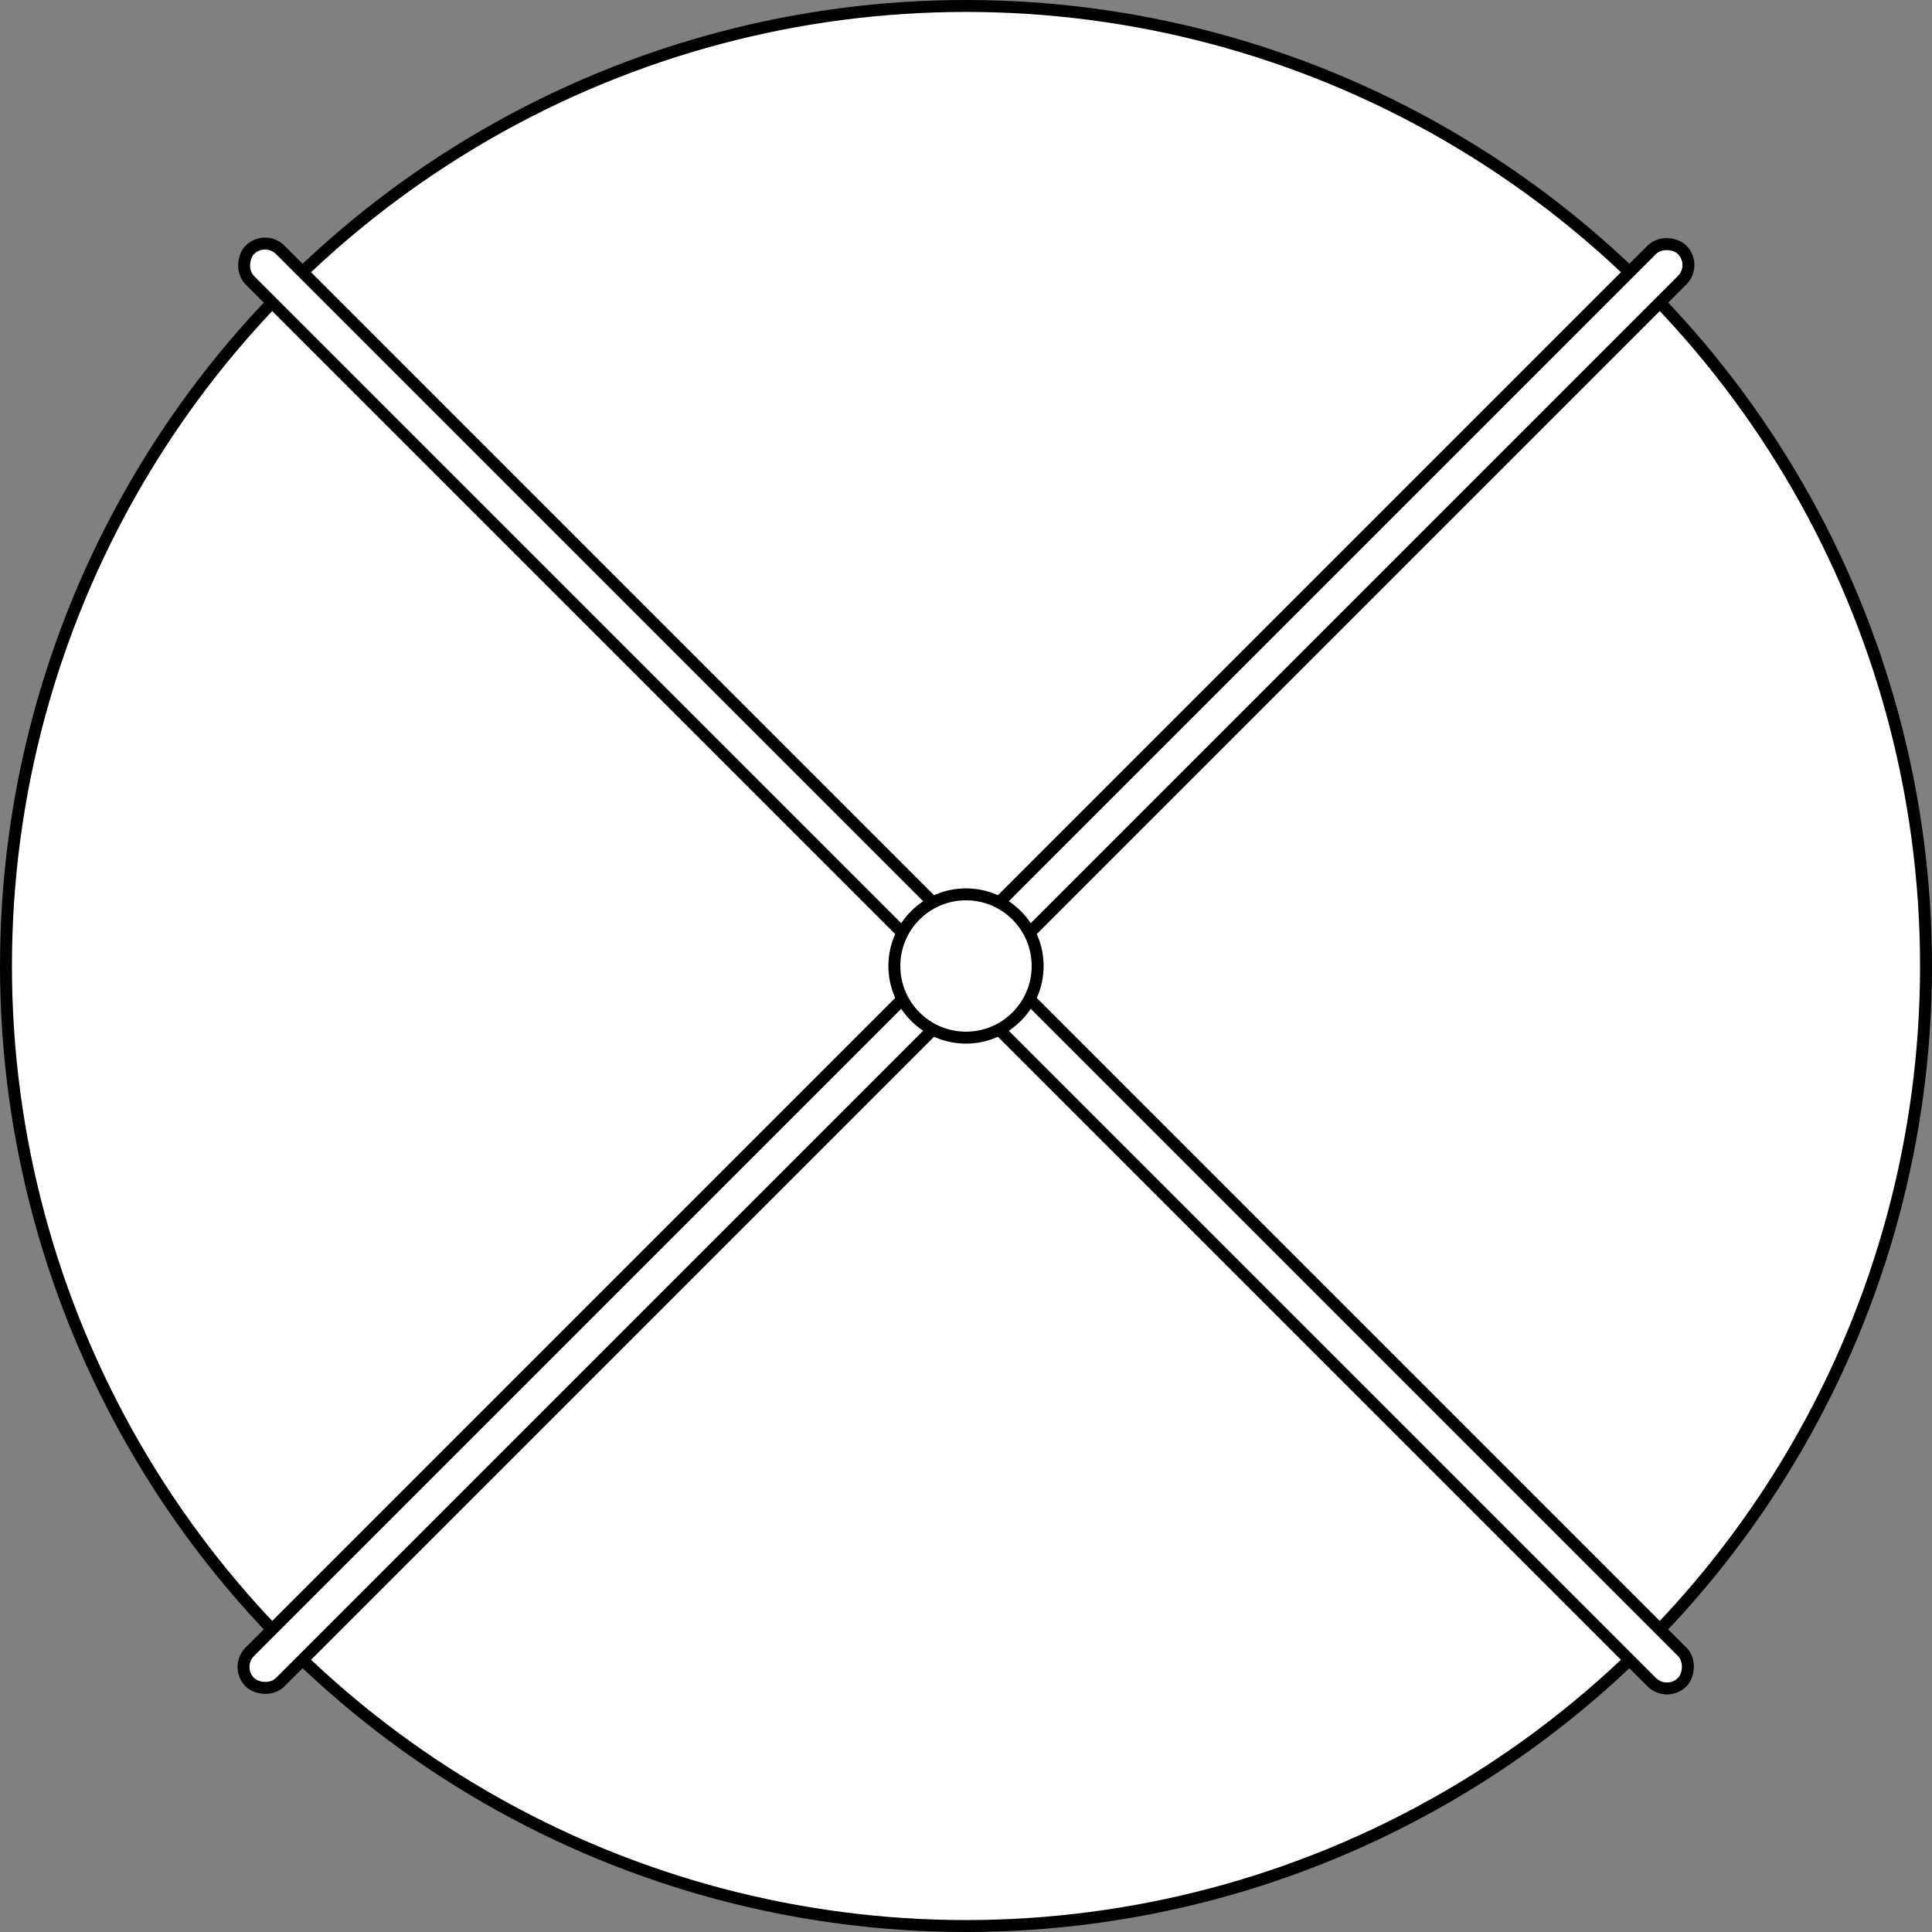 <svg id="Layer_1" data-name="Layer 1" xmlns="http://www.w3.org/2000/svg" viewBox="0 0 404.5 404.5"><rect x="0" y="0" width="404.5" height="404.5" fill="#808080" stroke="none"/><defs><style>.cls-1{fill:#fff;stroke:#000;stroke-linecap:round;stroke-linejoin:round;stroke-width:2.5px;}</style></defs><title>items</title><g id="circledesk"><circle class="cls-1" cx="202.25" cy="202.25" r="201"/><rect class="cls-1" x="-9.8" y="197.75" width="424.1" height="9" rx="4.5" ry="4.5" transform="translate(202.25 -83.77) rotate(45)"/><rect class="cls-1" x="-9.8" y="197.75" width="424.1" height="9" rx="4.5" ry="4.5" transform="translate(488.27 202.25) rotate(135)"/><circle class="cls-1" cx="202.25" cy="202.25" r="15"/></g></svg>